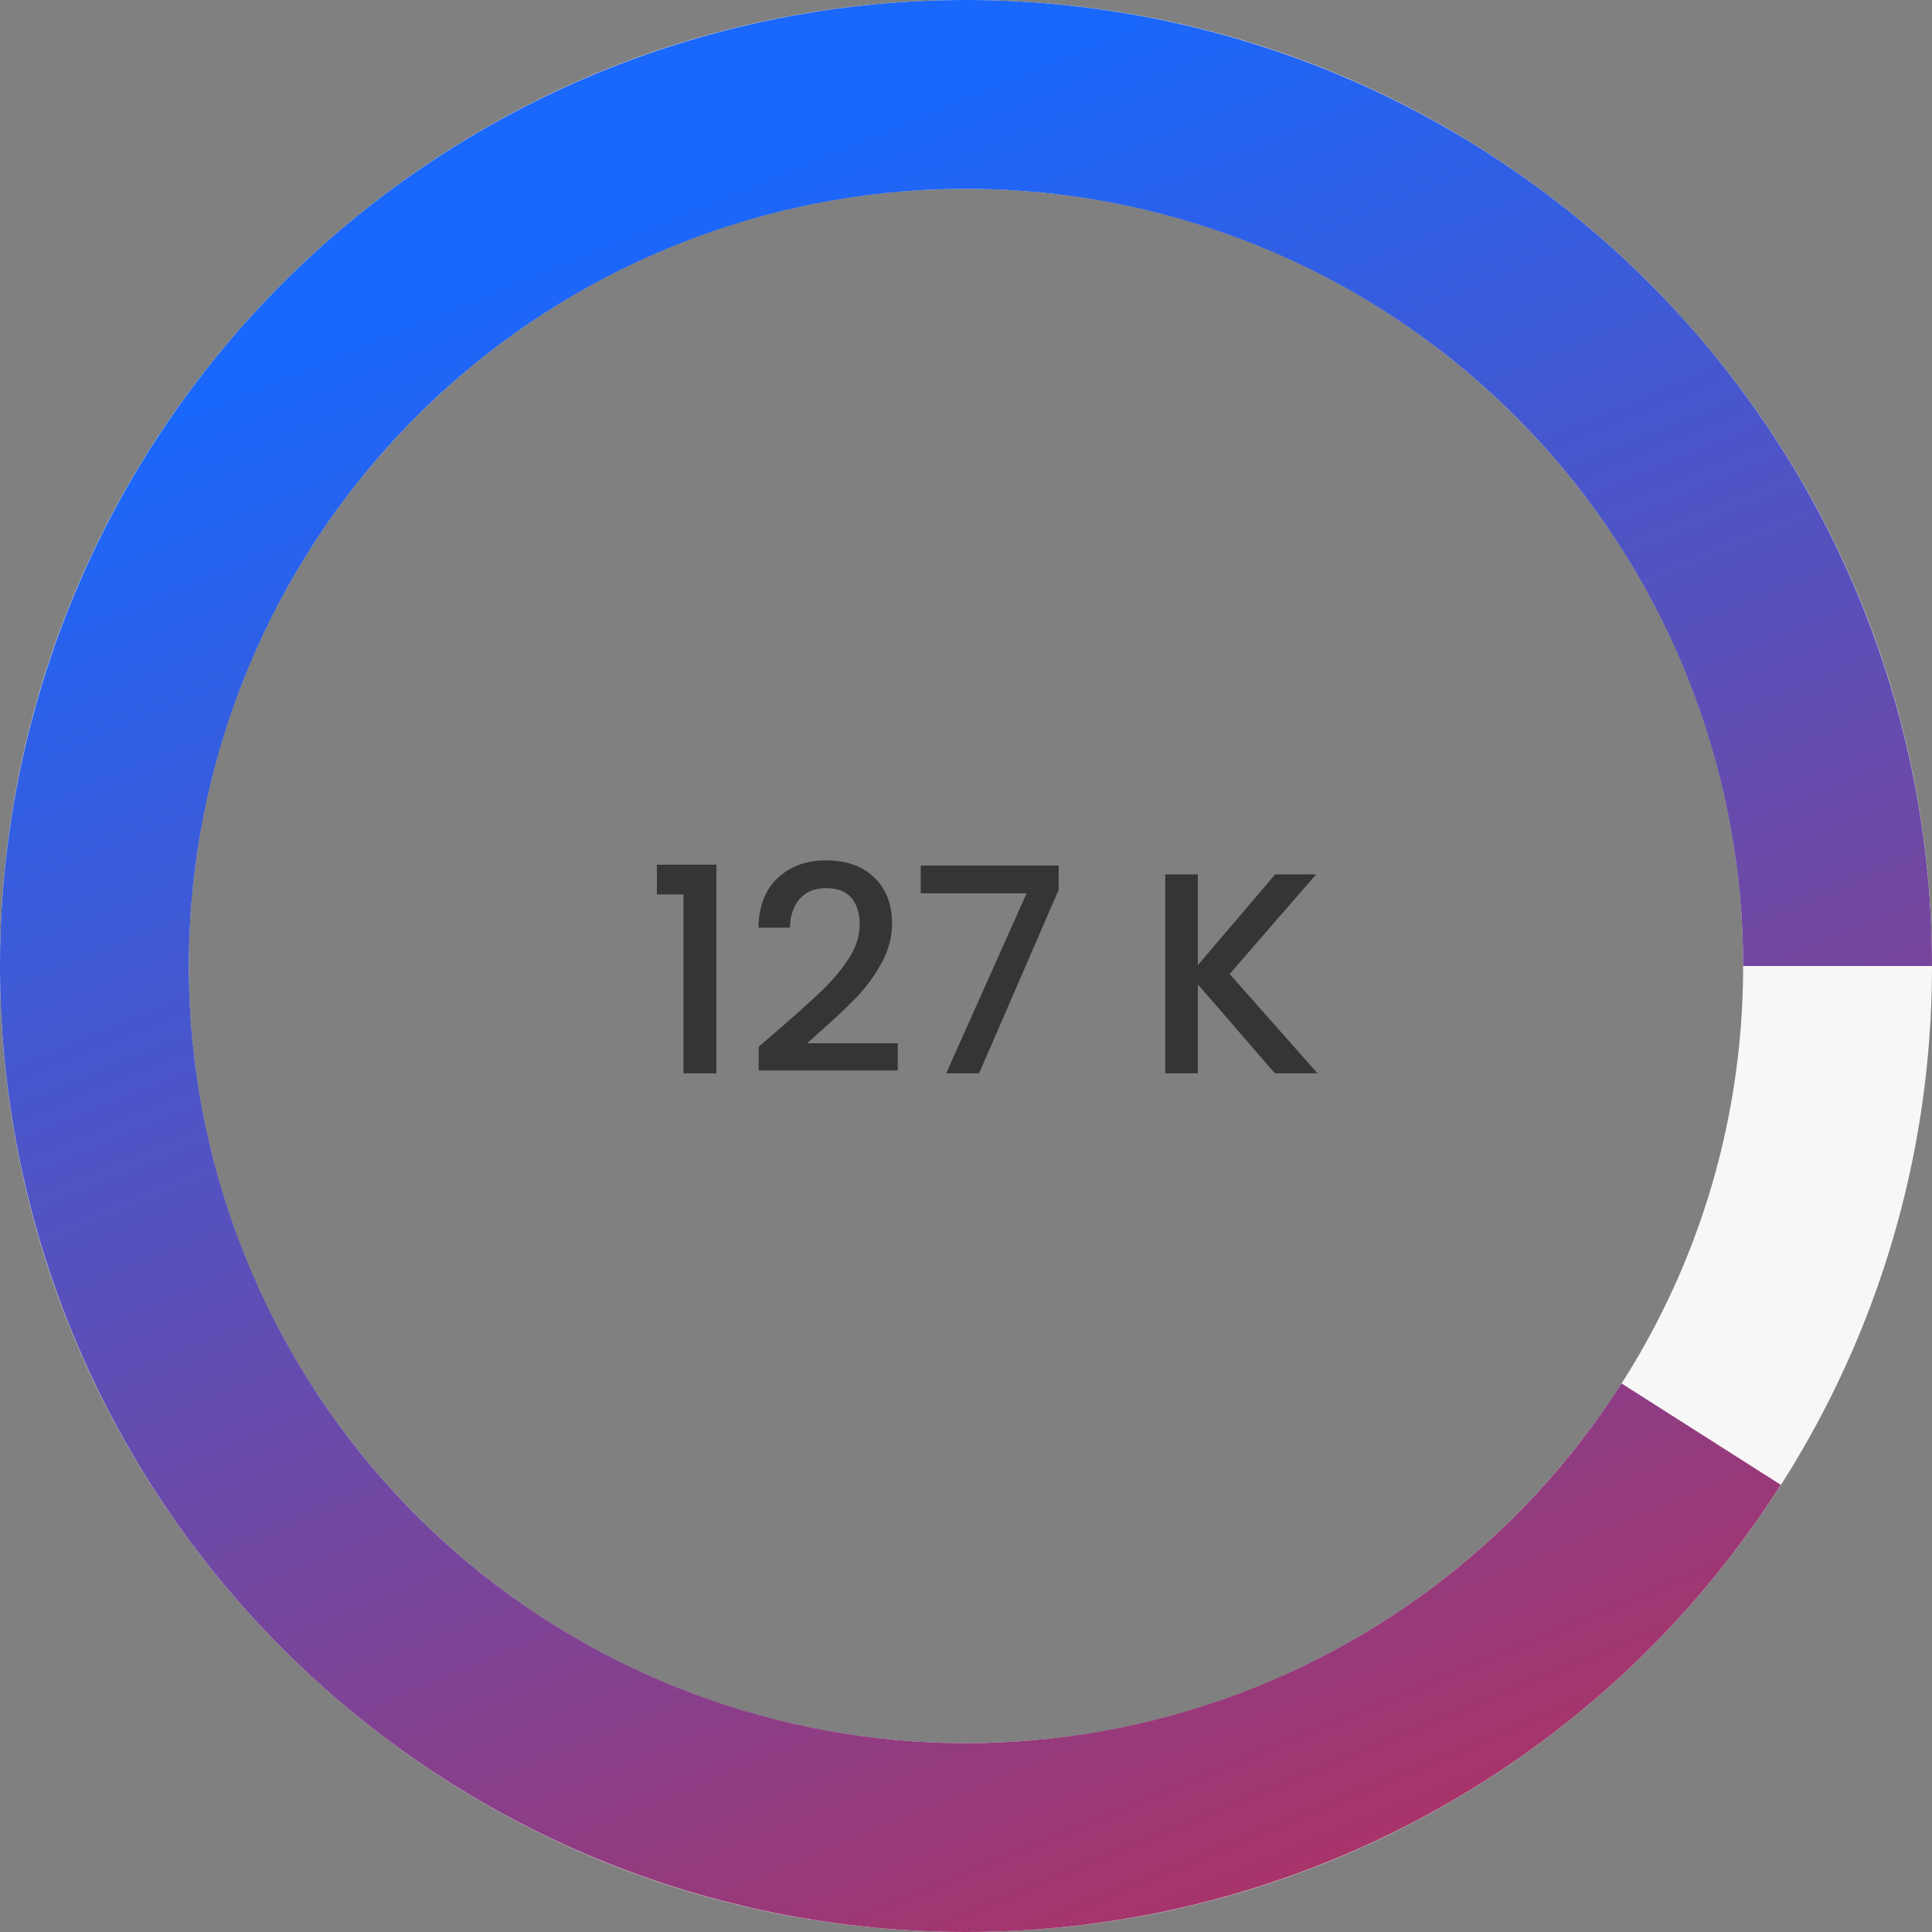 <svg width="135" height="135" viewBox="0 0 135 135" fill="none" xmlns="http://www.w3.org/2000/svg">
<rect x="0" y="0" width="135" height="135" fill="#808080" stroke="none"/>
<path d="M135 67.5C135 104.779 104.779 135 67.5 135C30.221 135 0 104.779 0 67.5C0 30.221 30.221 0 67.5 0C104.779 0 135 30.221 135 67.5ZM13.195 67.5C13.195 97.492 37.508 121.804 67.5 121.804C97.492 121.804 121.804 97.492 121.804 67.5C121.804 37.508 97.492 13.195 67.5 13.195C37.508 13.195 13.195 37.508 13.195 67.5Z" fill="#F7F7F7"/>
<path d="M135 67.5C135 51.25 129.138 35.546 118.49 23.27C107.842 10.995 93.123 2.973 77.036 0.677C60.95 -1.619 44.574 1.966 30.918 10.773C17.261 19.579 7.24 33.017 2.695 48.618C-1.851 64.22 -0.616 80.937 6.173 95.701C12.962 110.465 24.85 122.284 39.652 128.988C54.455 135.692 71.179 136.831 86.754 132.196C102.329 127.561 115.708 117.462 124.437 103.756L113.306 96.668C106.284 107.695 95.52 115.819 82.99 119.548C70.46 123.277 57.005 122.361 45.096 116.968C33.187 111.574 23.624 102.065 18.162 90.188C12.7 78.31 11.707 64.861 15.363 52.31C19.02 39.758 27.082 28.947 38.069 21.862C49.056 14.777 62.23 11.893 75.172 13.74C88.114 15.587 99.956 22.041 108.522 31.917C117.088 41.792 121.804 54.427 121.804 67.5H135Z" fill="url(#paint0_linear_0_1)"/>
<path d="M45.9 62.5V60.42H50.06V75H47.76V62.5H45.9ZM54.452 71.9C55.732 70.793 56.739 69.887 57.472 69.18C58.219 68.46 58.839 67.713 59.332 66.94C59.825 66.167 60.072 65.393 60.072 64.62C60.072 63.82 59.879 63.193 59.492 62.74C59.119 62.287 58.526 62.06 57.712 62.06C56.925 62.06 56.312 62.313 55.872 62.82C55.446 63.313 55.219 63.98 55.192 64.82H52.992C53.032 63.3 53.486 62.14 54.352 61.34C55.232 60.527 56.346 60.12 57.692 60.12C59.145 60.12 60.279 60.52 61.092 61.32C61.919 62.12 62.332 63.187 62.332 64.52C62.332 65.48 62.086 66.407 61.592 67.3C61.112 68.18 60.532 68.973 59.852 69.68C59.185 70.373 58.332 71.18 57.292 72.1L56.392 72.9H62.732V74.8H53.012V73.14L54.452 71.9ZM73.975 62.18L68.415 75H66.115L71.735 62.42H64.335V60.48H73.975V62.18ZM89.082 75L83.702 68.78V75H81.422V61.1H83.702V67.44L89.102 61.1H91.962L85.922 68.06L92.062 75H89.082Z" fill="#353535"/>
<defs>
<linearGradient id="paint0_linear_0_1" x1="60.188" y1="8.438" x2="130.5" y2="179.438" gradientUnits="userSpaceOnUse">
<stop offset="0.005" stop-color="#1A67FB"/>
<stop offset="1" stop-color="#EC1B24"/>
</linearGradient>
</defs>
</svg>
